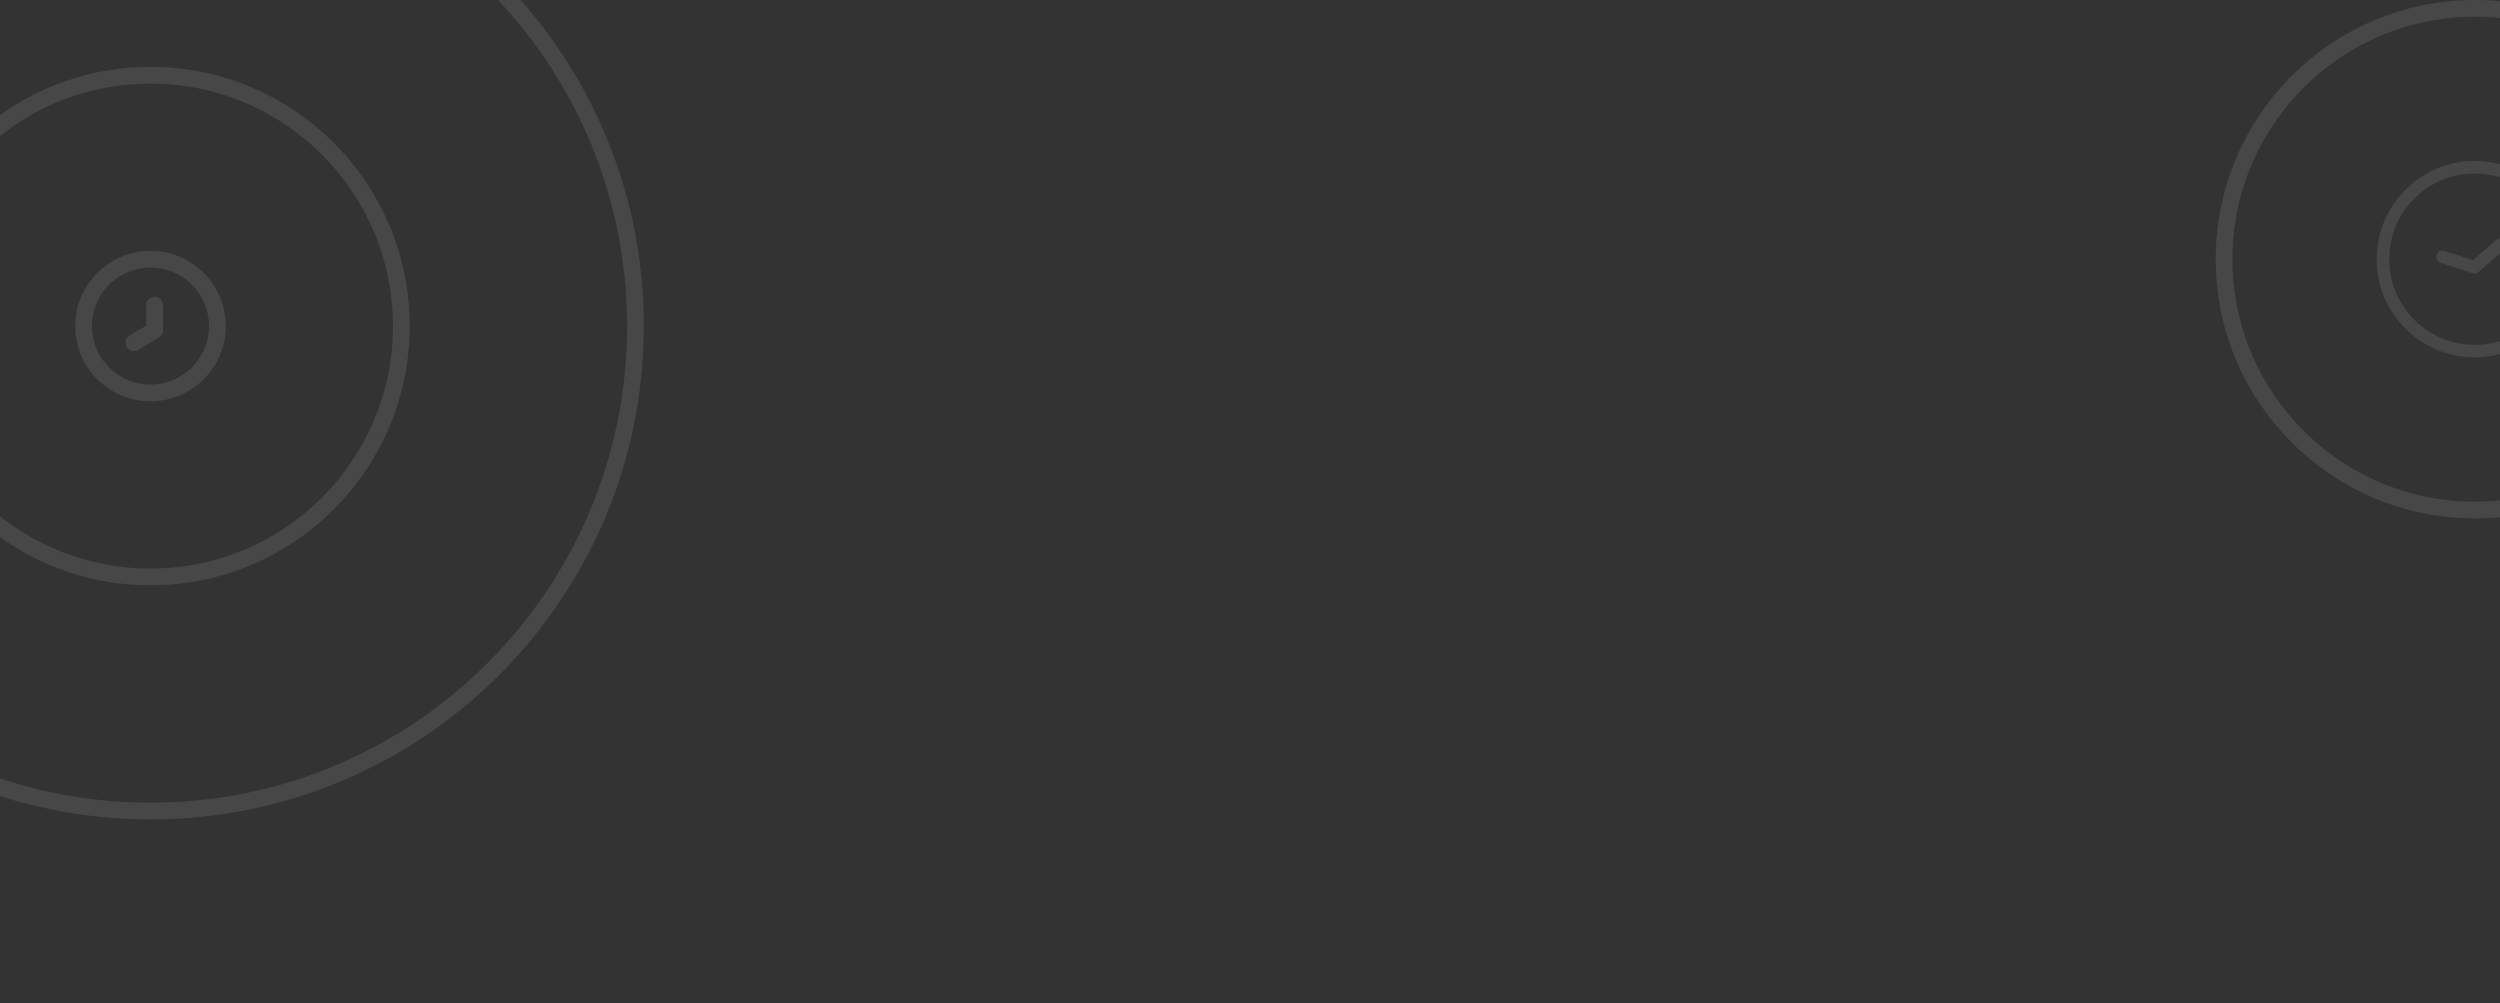 <svg width="299" height="120" viewBox="0 0 299 120" fill="none" xmlns="http://www.w3.org/2000/svg">
<rect x="0" y="0" width="299" height="120" fill="#333333" stroke="none"/>
<g clip-path="url(#clip0_44_23)">
<path opacity="0.1" d="M18 69C34.569 69 48 55.569 48 39C48 22.431 34.569 9 18 9C1.431 9 -12 22.431 -12 39C-12 55.569 1.431 69 18 69Z" stroke="white" stroke-width="2"/>
<path opacity="0.1" d="M18 97C50.032 97 76 71.032 76 39C76 6.967 50.032 -19 18 -19C-14.033 -19 -40 6.967 -40 39C-40 71.032 -14.033 97 18 97Z" stroke="white" stroke-width="2"/>
<path opacity="0.1" d="M296 61C312.569 61 326 47.569 326 31C326 14.431 312.569 1 296 1C279.431 1 266 14.431 266 31C266 47.569 279.431 61 296 61Z" stroke="white" stroke-width="2"/>
<g opacity="0.1">
<path d="M303.201 39.315C300.706 41.476 297.529 42.287 294.507 41.897C291.952 41.523 289.509 40.308 287.685 38.201C285.956 36.205 285.058 33.749 285.009 31.302C284.908 28.124 286.193 24.941 288.799 22.685C291.423 20.412 294.81 19.581 297.989 20.191C300.367 20.621 302.619 21.84 304.315 23.799C306.572 26.404 307.389 29.738 306.835 32.87C306.436 35.285 305.197 37.587 303.201 39.315Z" stroke="white" stroke-width="1.5" stroke-miterlimit="10" stroke-linecap="round" stroke-linejoin="round"/>
<path d="M299.053 29.261L295.931 31.965L292.138 30.723" stroke="white" stroke-width="1.5" stroke-miterlimit="10" stroke-linecap="round" stroke-linejoin="round"/>
</g>
<g opacity="0.1">
<path d="M26 39C26 41.4 24.933 43.533 23.28 45.009C21.858 46.236 20.027 47 18 47C16.08 47 14.302 46.324 12.933 45.187C11.138 43.729 10 41.507 10 39C10 36.476 11.156 34.218 13.004 32.76C14.373 31.658 16.116 31 18 31C20.507 31 22.729 32.138 24.187 33.933C25.325 35.302 26 37.08 26 39Z" stroke="white" stroke-width="2" stroke-miterlimit="10" stroke-linecap="round" stroke-linejoin="round"/>
<path d="M18.498 36.493V39.498L16.009 40.991" stroke="white" stroke-width="2" stroke-miterlimit="10" stroke-linecap="round" stroke-linejoin="round"/>
</g>
</g>
<defs>
<clipPath id="clip0_44_23">
<rect width="315" height="120" fill="white"/>
</clipPath>
</defs>
</svg>
